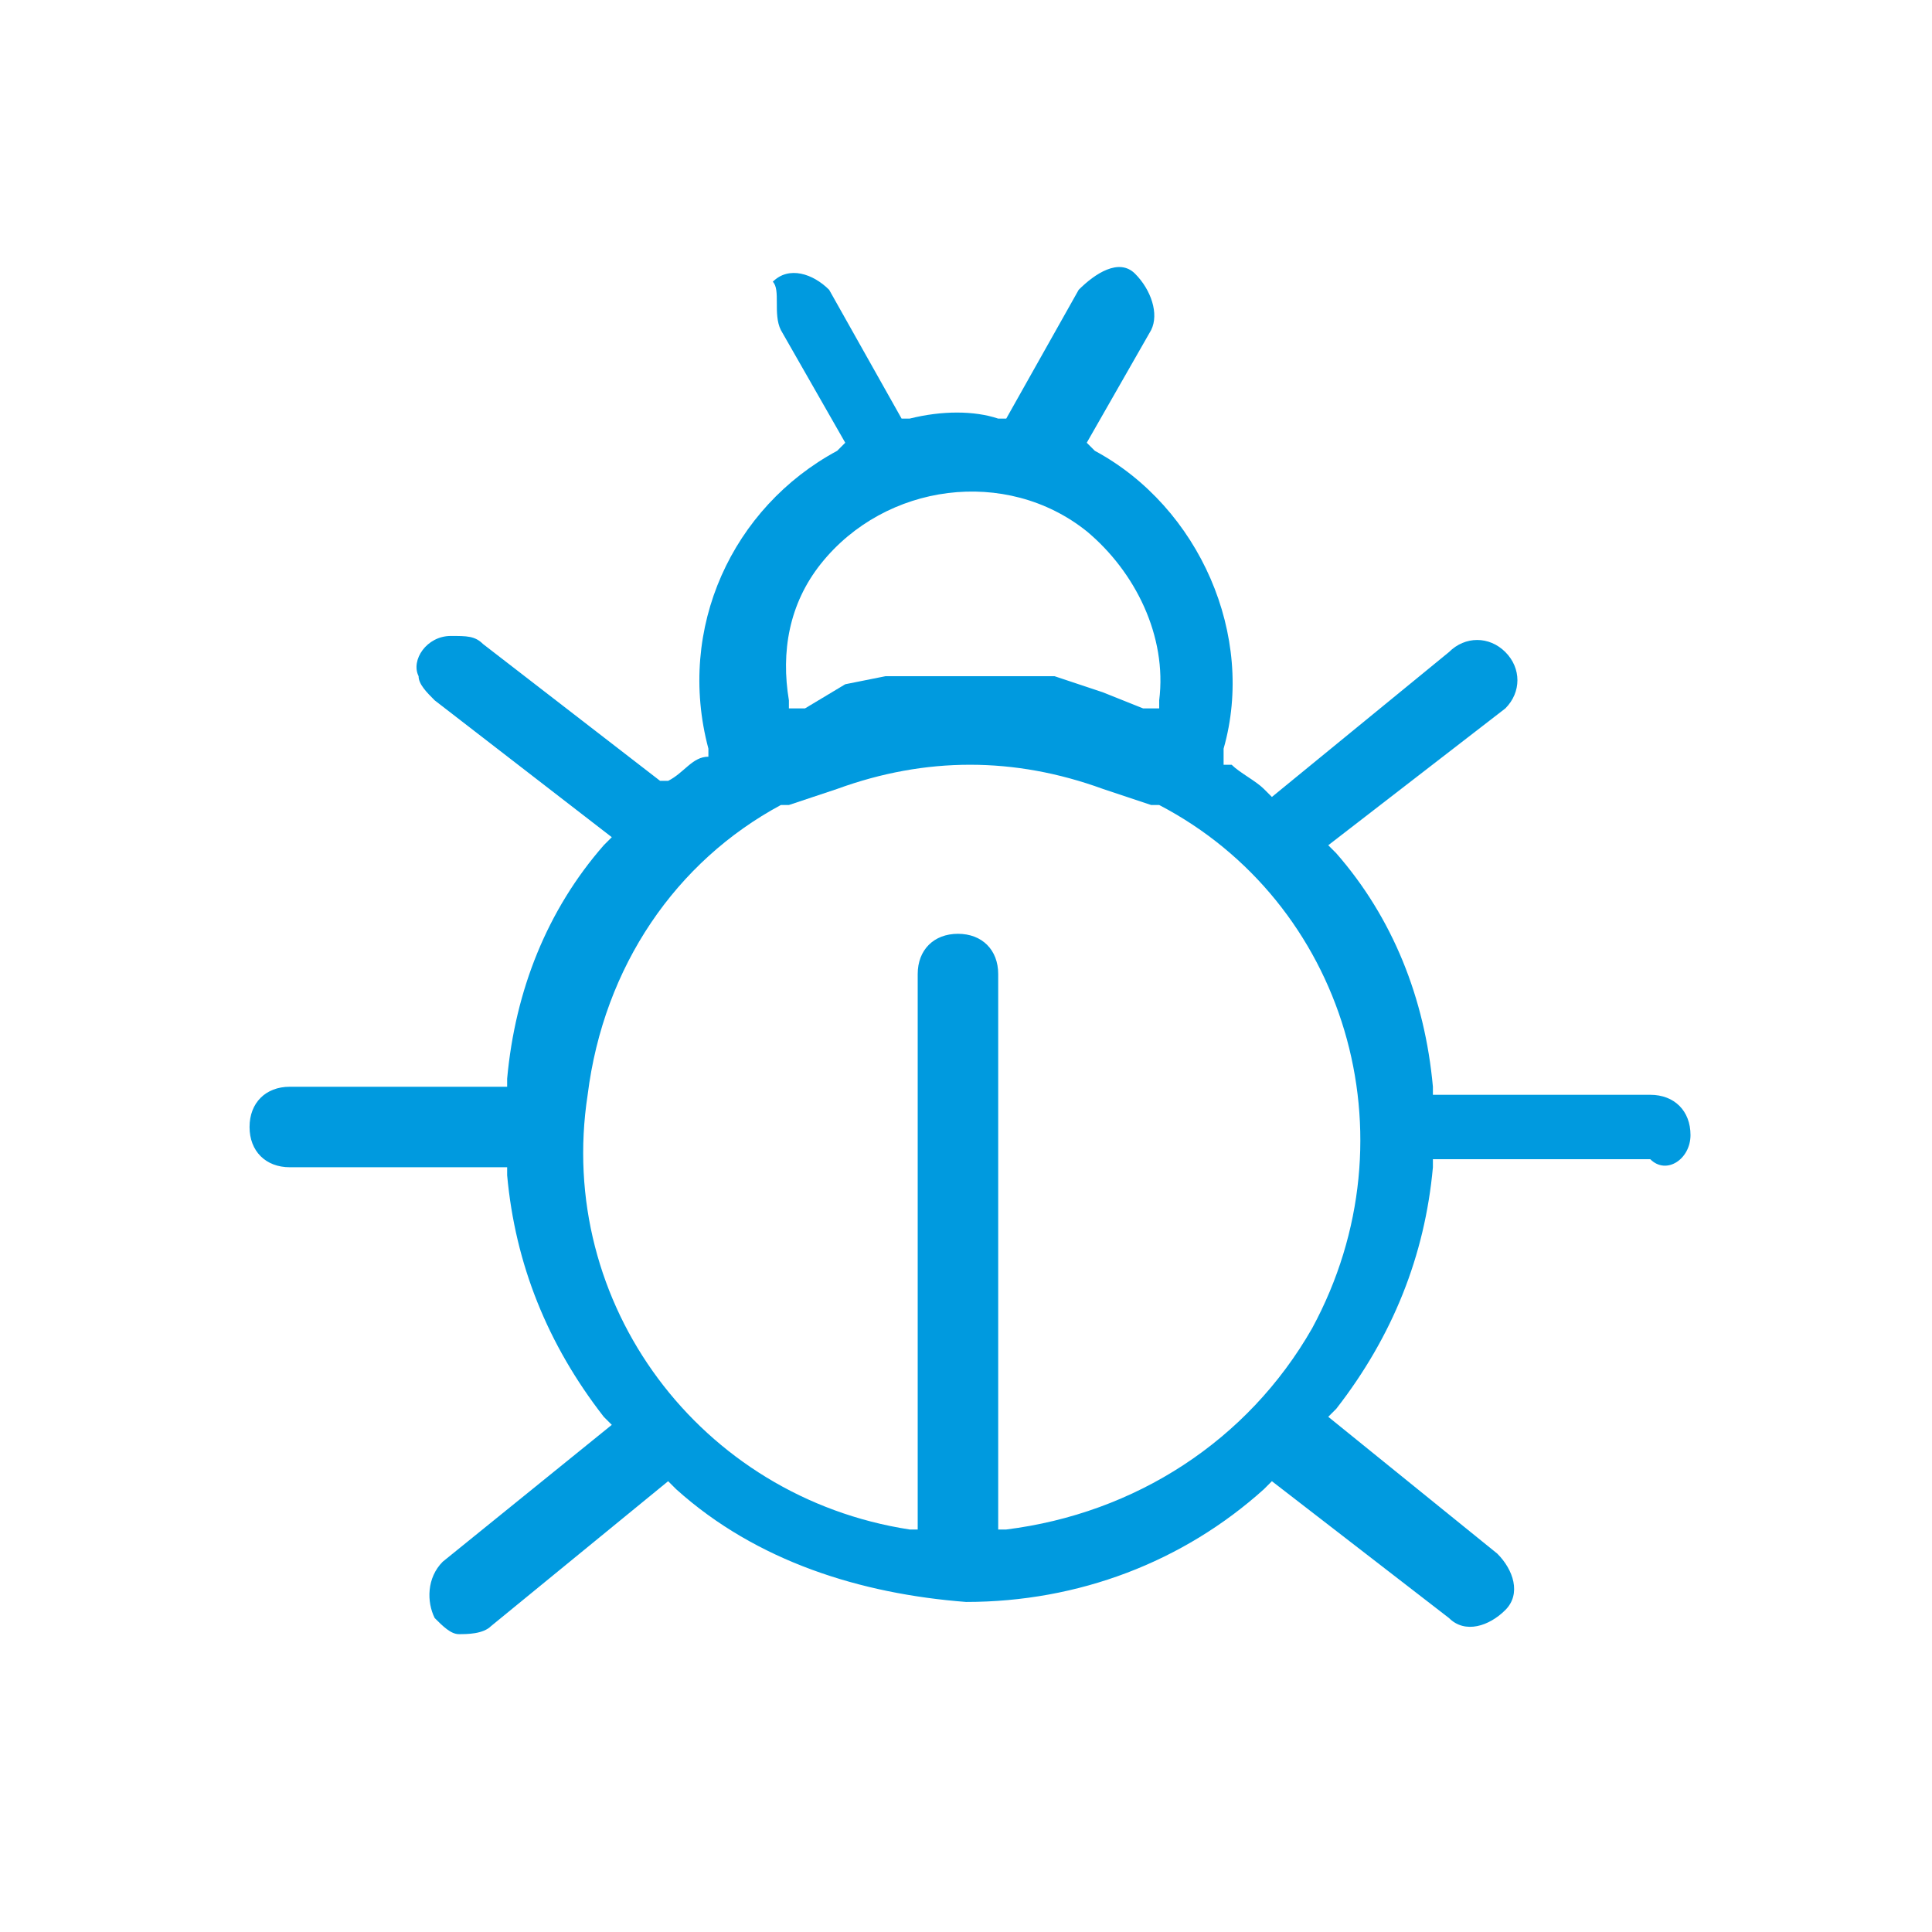 <?xml version="1.0" encoding="utf-8"?>
<!-- Generator: Adobe Illustrator 21.0.0, SVG Export Plug-In . SVG Version: 6.00 Build 0)  -->
<svg version="1.1" id="Layer_1" xmlns="http://www.w3.org/2000/svg" xmlns:xlink="http://www.w3.org/1999/xlink" x="0px" y="0px"
	 viewBox="0 0 24 24" style="enable-background:new 0 0 24 24;" xml:space="preserve">
<style type="text/css">
	.st0{fill:#009ADF;}
</style>
<title>icon</title>
<g id="browse">
	<path class="st0" d="M21,14.1c0-0.3-0.2-0.5-0.5-0.5h-2.7v-0.1c-0.1-1.1-0.5-2.1-1.2-2.9l-0.1-0.1l2.2-1.7c0.2-0.2,0.2-0.5,0-0.7
		c-0.2-0.2-0.5-0.2-0.7,0l-2.2,1.8l-0.1-0.1c-0.1-0.1-0.3-0.2-0.4-0.3h-0.1V9.3c0.4-1.4-0.3-3-1.6-3.7l-0.1-0.1l0.8-1.4
		c0.1-0.2,0-0.5-0.2-0.7s-0.5,0-0.7,0.2l0,0l-0.9,1.6h-0.1c-0.3-0.1-0.7-0.1-1.1,0h-0.1l-0.9-1.6c-0.2-0.2-0.5-0.3-0.7-0.1
		C9.7,3.6,9.6,3.9,9.7,4.1l0.8,1.4l-0.1,0.1C9.1,6.3,8.4,7.8,8.8,9.3v0.1H8.8C8.6,9.4,8.5,9.6,8.3,9.7L8.2,9.7L8.2,9.7L6,8
		C5.9,7.9,5.8,7.9,5.6,7.9c-0.3,0-0.5,0.3-0.4,0.5c0,0.1,0.1,0.2,0.2,0.3l2.2,1.7l-0.1,0.1c-0.7,0.8-1.1,1.8-1.2,2.9v0.1H3.6
		c-0.3,0-0.5,0.2-0.5,0.5s0.2,0.5,0.5,0.5h2.7v0.1c0.1,1.1,0.5,2.1,1.2,3l0.1,0.1l-2.1,1.7c-0.2,0.2-0.2,0.5-0.1,0.7
		c0.1,0.1,0.2,0.2,0.3,0.2c0.1,0,0.3,0,0.4-0.1l2.2-1.8l0.1,0.1c1,0.9,2.3,1.3,3.6,1.4H12c1.4,0,2.7-0.5,3.7-1.4l0.1-0.1l2.2,1.7
		c0.2,0.2,0.5,0.1,0.7-0.1s0.1-0.5-0.1-0.7l-2.1-1.7l0.1-0.1c0.7-0.9,1.1-1.9,1.2-3v-0.1h2.7C20.7,14.6,21,14.4,21,14.1
		C21,14.1,21,14.1,21,14.1z M10.2,7c0.8-1,2.3-1.2,3.3-0.4c0.6,0.5,1,1.3,0.9,2.1v0.1h-0.2l-0.5-0.2l0,0l-0.6-0.2h-0.6
		c-0.4,0-0.7,0-1.1,0l0,0H11l0,0l-0.5,0.1l0,0L10,8.8H9.8V8.7C9.7,8.1,9.8,7.5,10.2,7z M16.3,16.5c-0.8,1.4-2.2,2.3-3.8,2.5h-0.1
		v-6.9c0-0.3-0.2-0.5-0.5-0.5s-0.5,0.2-0.5,0.5l0,0v6.9h-0.1c-2.6-0.4-4.4-2.8-4-5.4C7.5,12,8.4,10.7,9.7,10h0.1l0.3-0.1l0.3-0.1
		c1.1-0.4,2.2-0.4,3.3,0L14,9.9l0.3,0.1h0.1C16.7,11.2,17.6,14.1,16.3,16.5C16.3,16.5,16.3,16.5,16.3,16.5L16.3,16.5z"/>
</g>
</svg>
